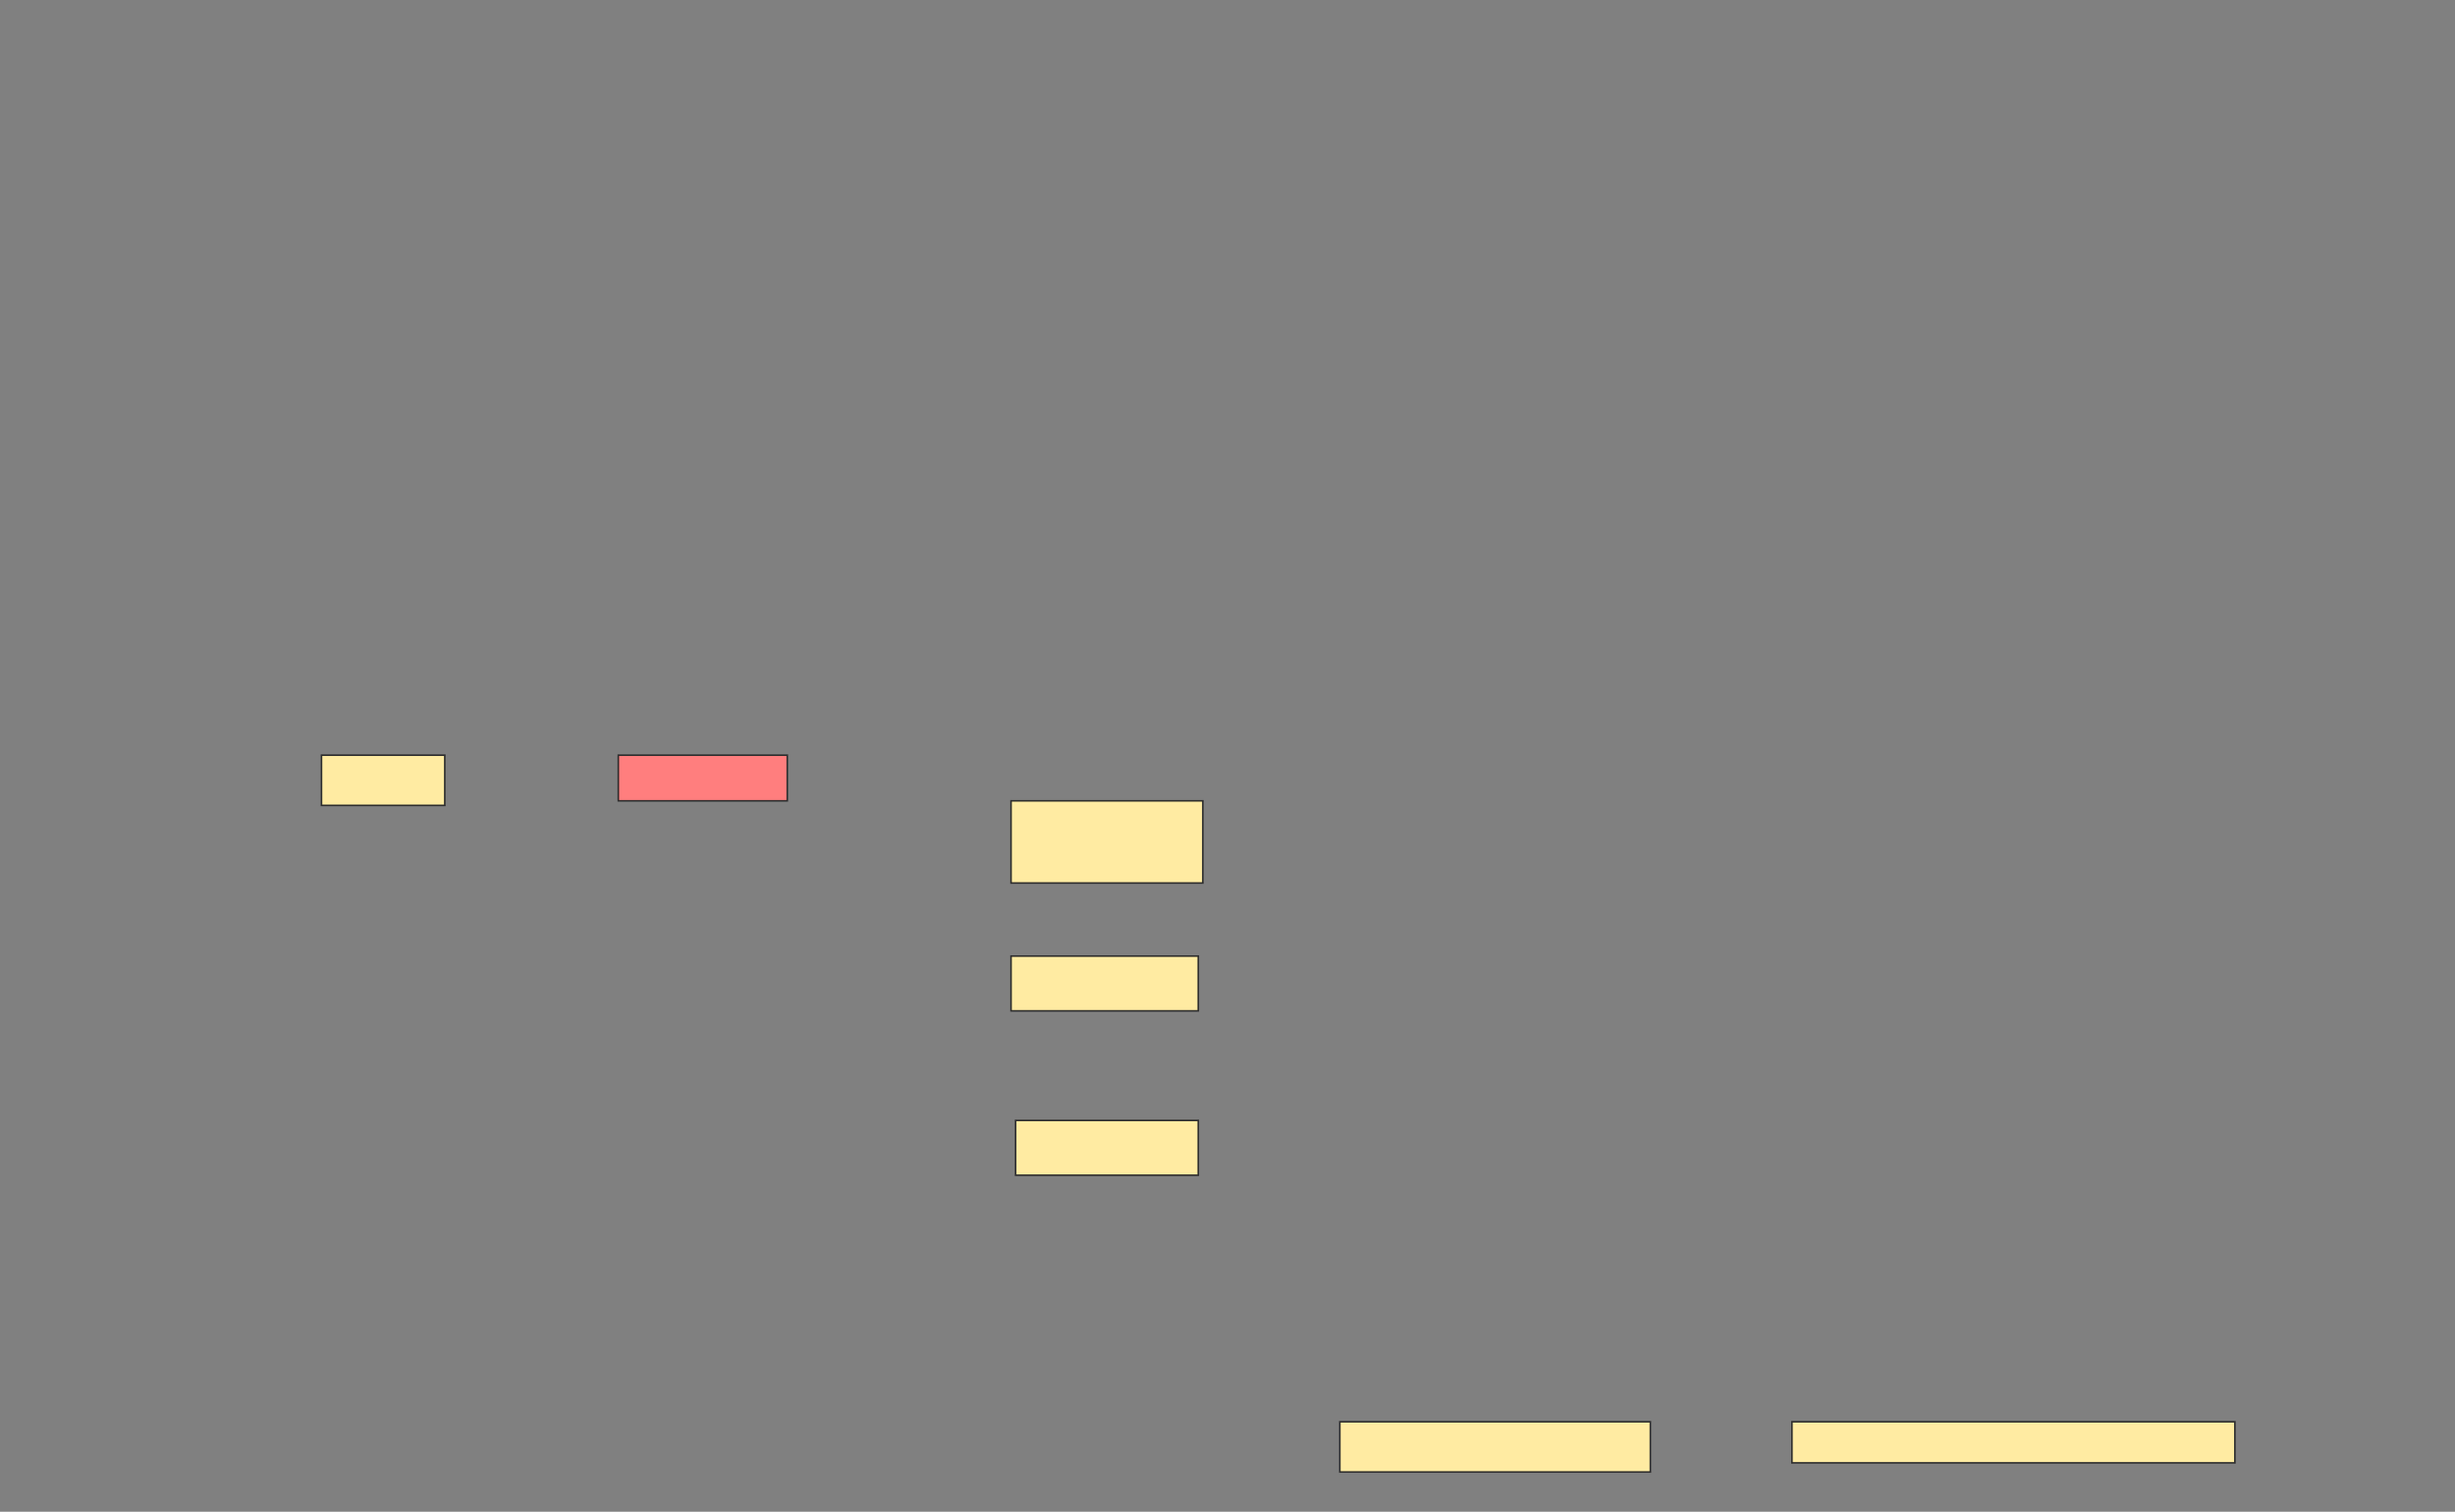 <svg height="946" width="1536" xmlns="http://www.w3.org/2000/svg">
 <rect width="100%" height="100%" fill="#808080" stroke="none"/>
 <!-- Created with Image Occlusion Enhanced -->
 <g>
  <title>Labels</title>
 </g>
 <g>
  <title>Masks</title>
  <rect fill="#FFEBA2" height="31.429" id="ba508b9abd5c4142a2561e6d2353c1d2-ao-1" stroke="#2D2D2D" width="77.143" x="201.143" y="472.571"/>
  <rect class="qshape" fill="#FF7E7E" height="28.571" id="ba508b9abd5c4142a2561e6d2353c1d2-ao-2" stroke="#2D2D2D" width="105.714" x="386.857" y="472.571"/>
  <rect fill="#FFEBA2" height="51.429" id="ba508b9abd5c4142a2561e6d2353c1d2-ao-3" stroke="#2D2D2D" width="120" x="632.572" y="501.143"/>
  <rect fill="#FFEBA2" height="34.286" id="ba508b9abd5c4142a2561e6d2353c1d2-ao-4" stroke="#2D2D2D" width="117.143" x="632.572" y="598.286"/>
  <rect fill="#FFEBA2" height="34.286" id="ba508b9abd5c4142a2561e6d2353c1d2-ao-5" stroke="#2D2D2D" width="114.286" x="635.429" y="701.143"/>
  <rect fill="#FFEBA2" height="31.429" id="ba508b9abd5c4142a2561e6d2353c1d2-ao-6" stroke="#2D2D2D" width="194.286" x="838.286" y="889.714"/>
  <rect fill="#FFEBA2" height="25.714" id="ba508b9abd5c4142a2561e6d2353c1d2-ao-7" stroke="#2D2D2D" width="277.143" x="1121.143" y="889.714"/>
 </g>
</svg>